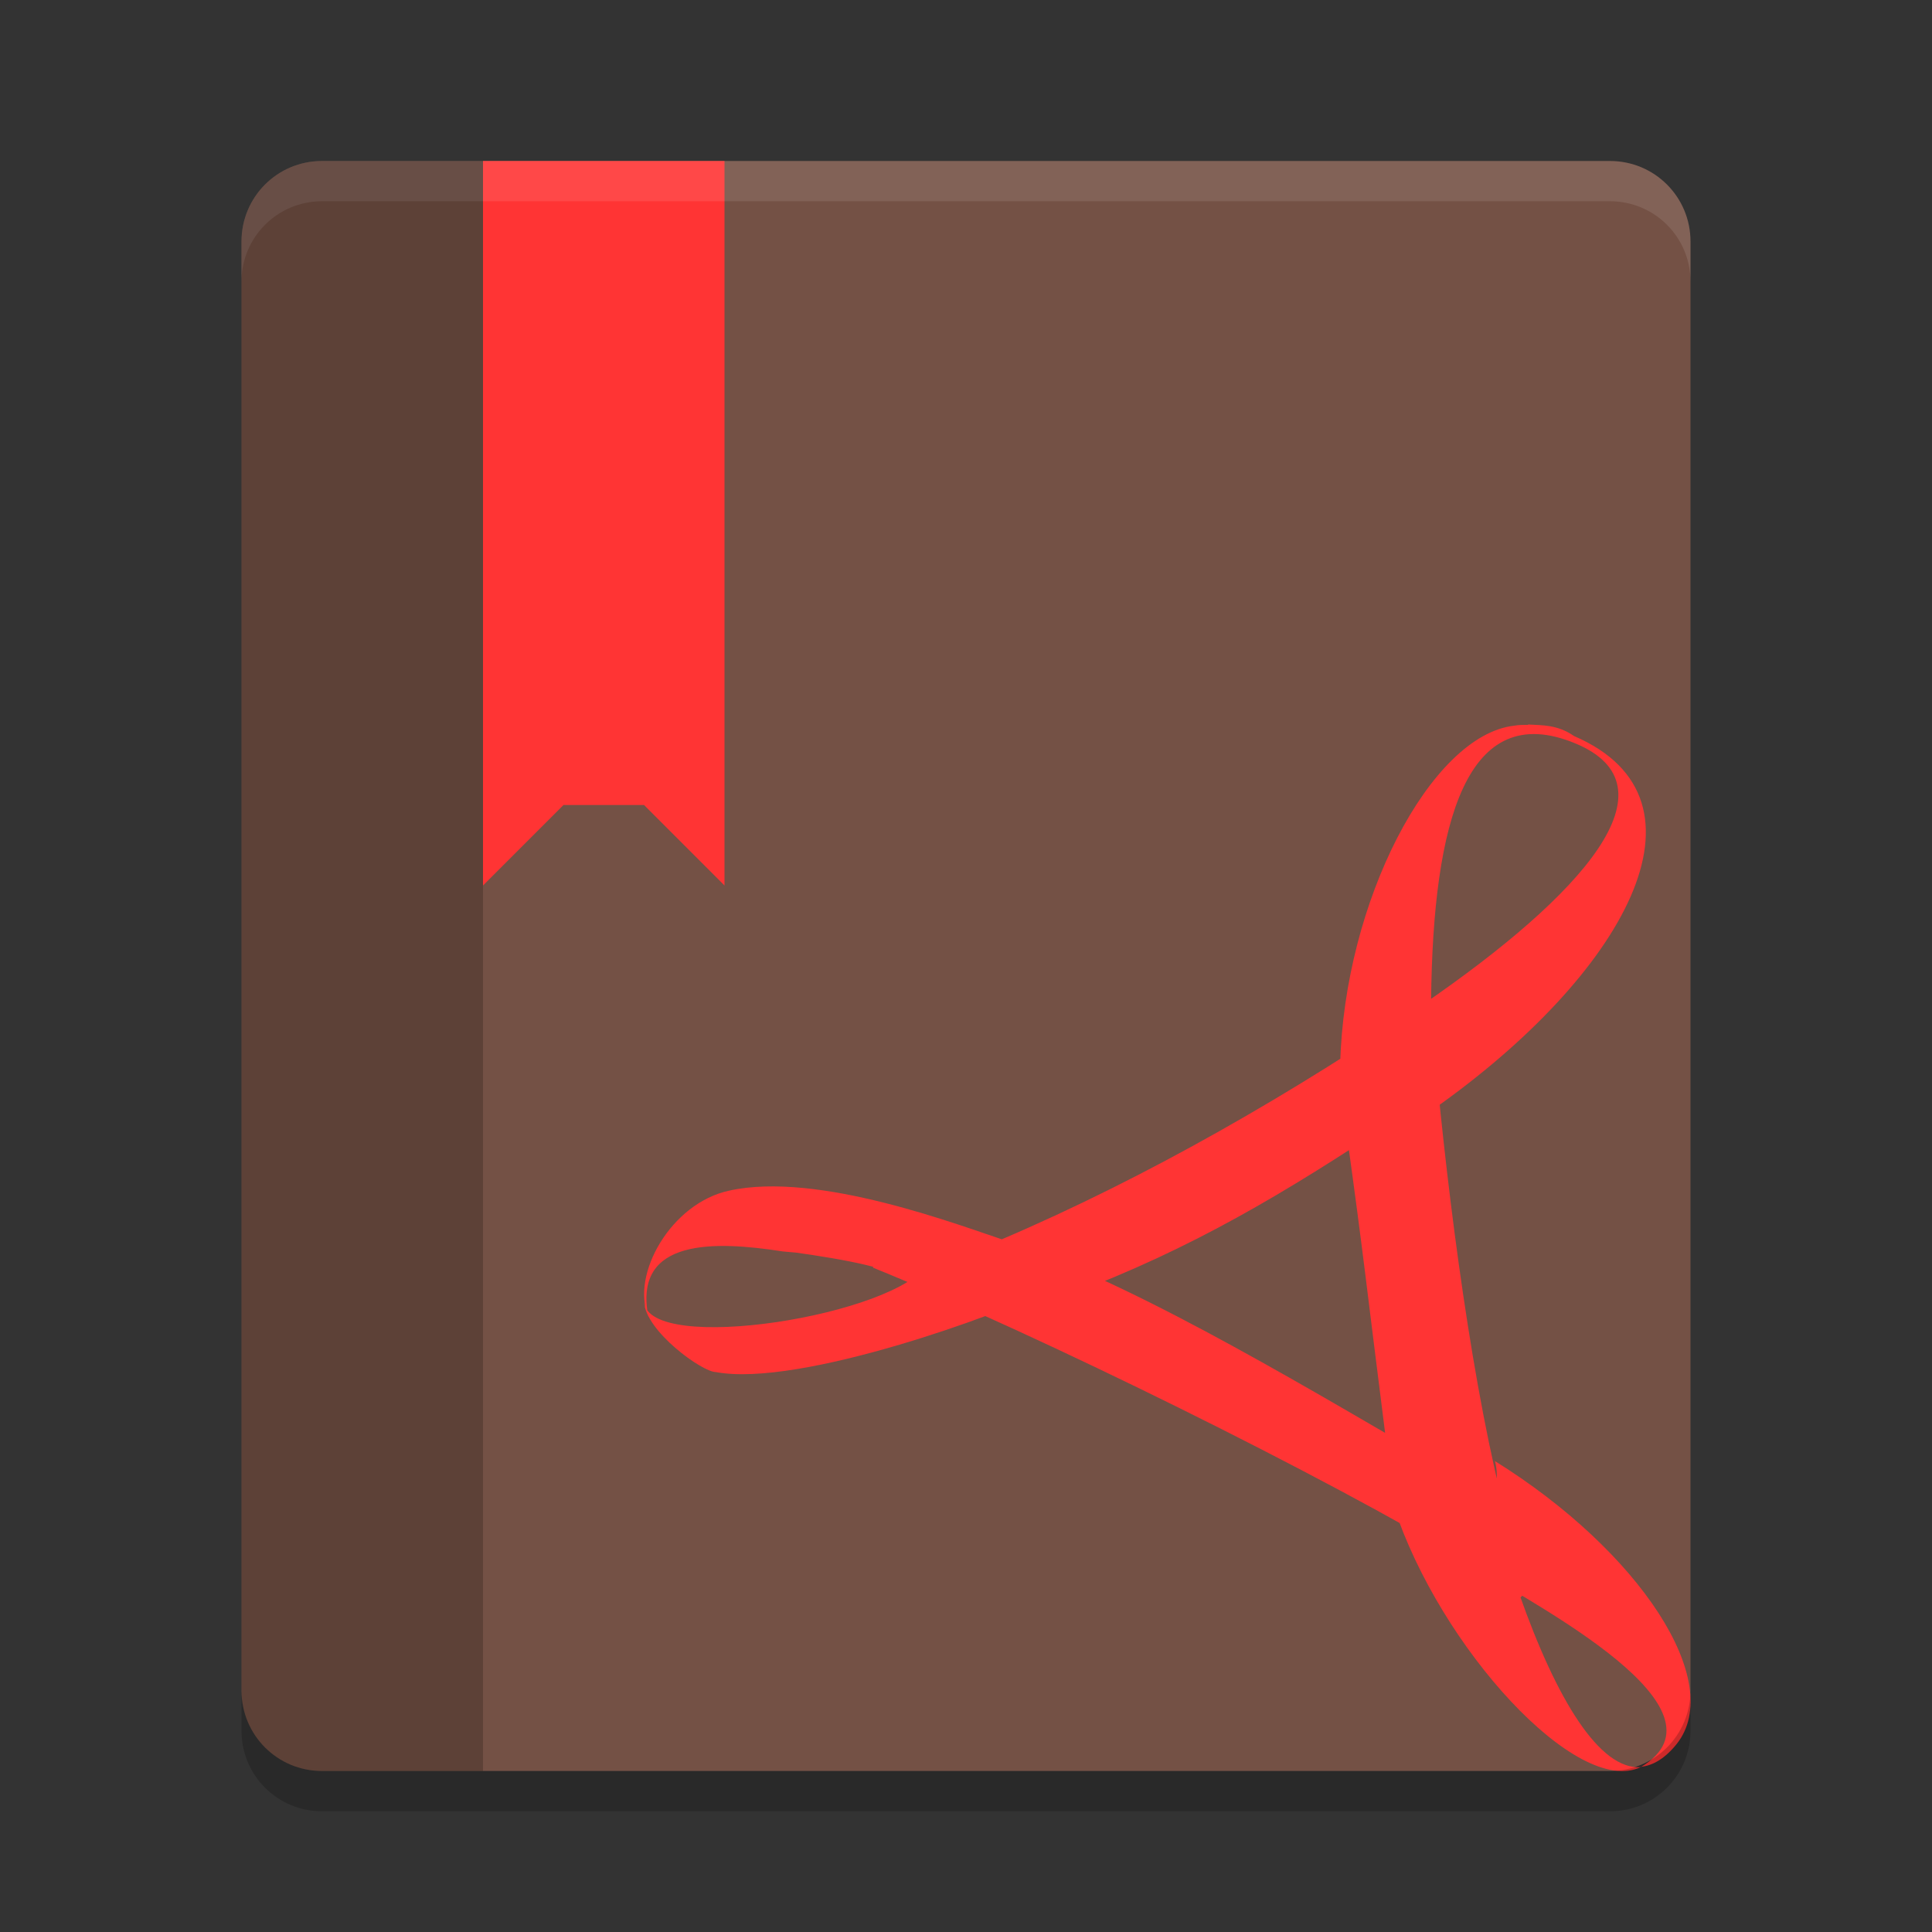 <svg height="24" viewBox="0 0 48 48" width="24" xmlns="http://www.w3.org/2000/svg"><rect x="0" y="0" width="48" height="48" fill="#333333" stroke="none"/><g transform="translate(2 2)"><path d="m6 2h32c1.108 0 2 .892 2 2v36c0 1.108-.892 2-2 2h-32c-1.108 0-2-.892-2-2v-36c0-1.108.892-2 2-2z" fill="#745145"/><path d="m35.964 16c .351.021.729 0 1.143.287 3.695 1.59 1.217 5.952-3.493 9.27-.028-.626-.288-1.988-.282-2.587 4.018-2.755 6.369-5.436 3.808-6.5-2.7-1.121-3.538 1.939-3.585 6.38-.252.261-1.994 1.418-2.259 1.601.098-4.05 2.251-8.184 4.32-8.421.111-.021.232-.021.349-.021m-3.761 7.046.841-.327.697.47.141 1.478-.88.675-.366.49c-2.711 1.798-5.019 3.183-8.058 4.327l-1.894.281h-1.247c-1.149-.678-.464-.938-4.64-1.459l4.706.365c3.63-1.407 7.335-3.429 10.704-5.634m-8.283 5.895c-.545 0-4.791-.369-6.48-.525-1.672-.261-3.725-.339-3.337 1.616-.442-1.042.566-2.812 1.999-3.124 2.216-.496 5.733.863 6.997 1.28m-2.037.542c.659.261 2.165.449 2.876.684-1.008.522-6.071 2.391-8.161 1.999-.334 0-1.745-1.015-1.78-1.745.109 1.329 6.297.339 7.064-.964m-1.377.024c.542-.261 3.082-.248 3.642-.456 3.18 1.113 7.458 3.725 10.52 5.486l.887.261c.171 1.217.921 1.636 1.605 2.424l-1.036 1.042-.811-1.329c-3.585-2.163-10.671-5.658-14.804-7.336m14.804 7.336c.438.261.857.522 1.254.782.919 2.609 1.991 4.366 3.014 4.29-1.581.756-4.986-2.968-6.134-6.471m6.134 6.471c2.411-1.433-2.693-4.046-3.839-4.804-.258-.73.447-1.939.217-2.799 3.6 2.242 5.728 5.484 4.52 7.022-.291.365-.599.548-.904.574m-3.503-5.461c-.167-.672-2.391-2.2-2.792-2.434-.538-4.235-.564-4.653-1.02-7.945.273-.261 1.955-1.572 2.215-1.754.323 3.518.93 8.286 1.789 11.471" fill="#ff3434"/><path d="m10 2v18l2-2h2l2 2v-18z" fill="#ff3434"/><path d="m6 2c-1.108 0-2 .892-2 2v1c0-1.108.892-2 2-2h32c1.108 0 2 .892 2 2v-1c0-1.108-.892-2-2-2z" fill="#fff" opacity=".1"/><path d="m6 2c-1.108 0-2 .892-2 2v36c0 1.108.892 2 2 2h4v-40z" opacity=".2"/><path d="m4 40v1c0 1.108.892 2 2 2h32c1.108 0 2-.892 2-2v-1c0 1.108-.892 2-2 2h-32c-1.108 0-2-.892-2-2z" opacity=".2"/></g></svg>